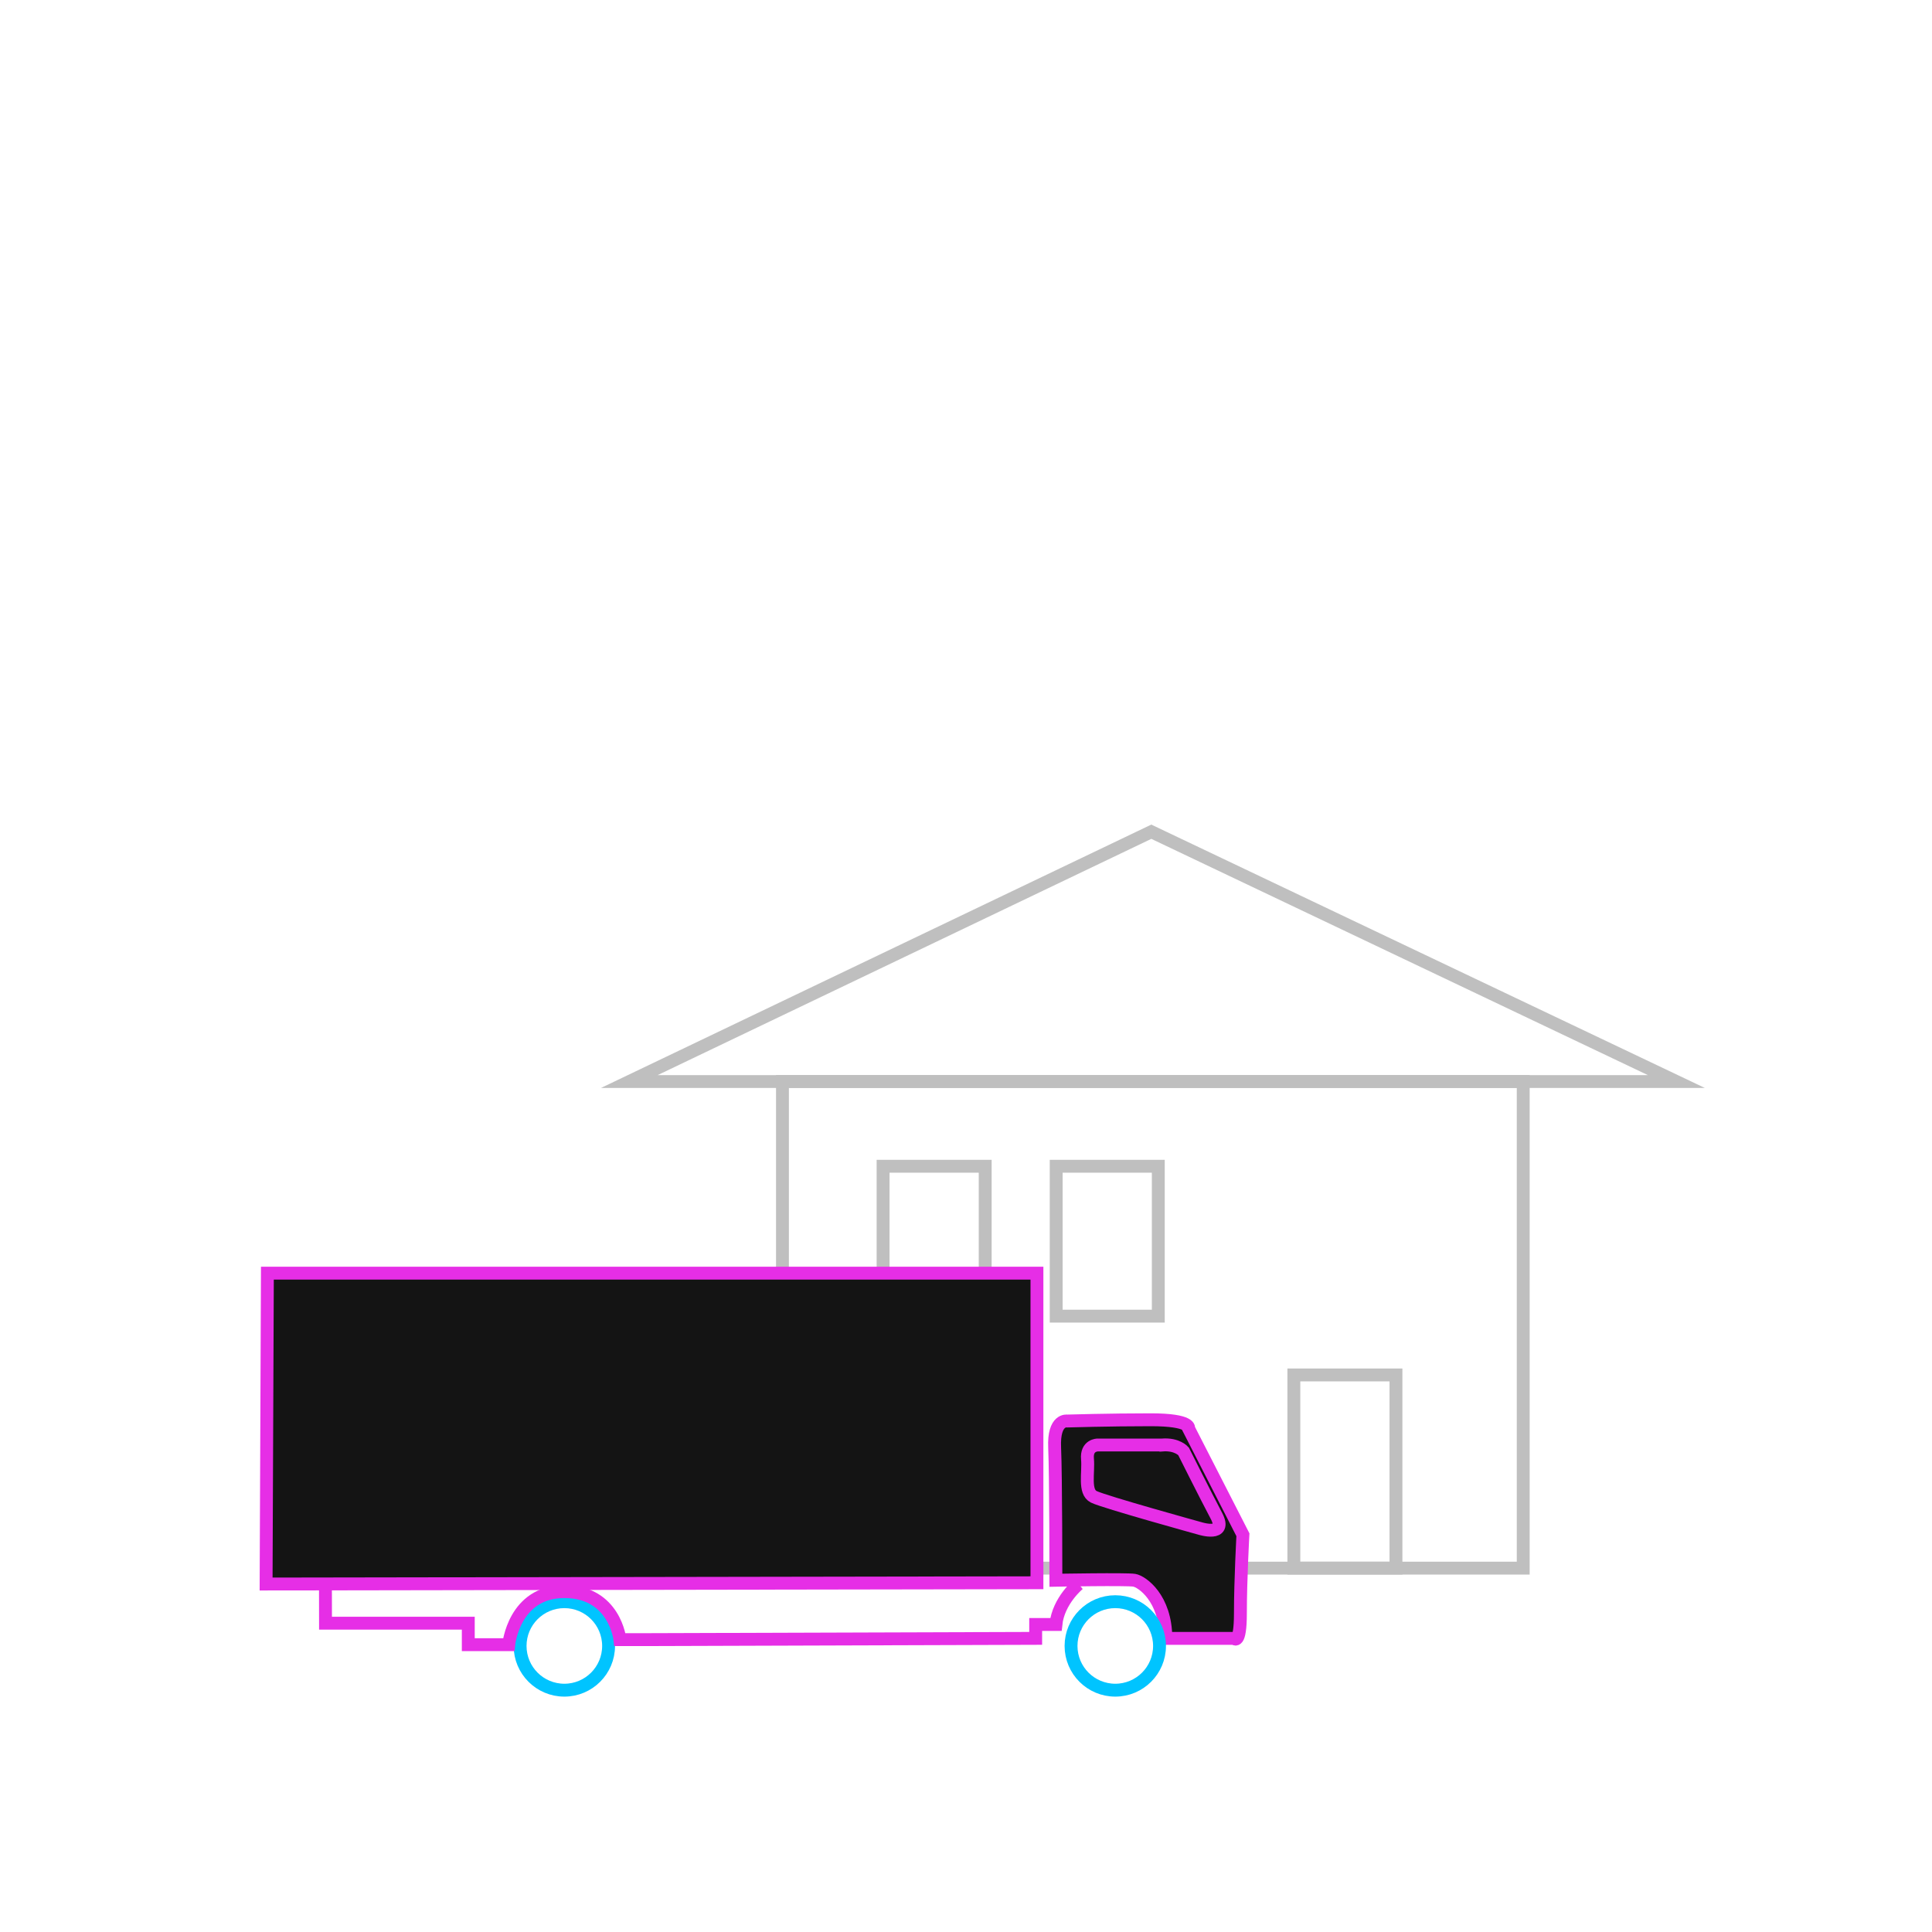 <?xml version="1.0" encoding="UTF-8"?>
<!DOCTYPE svg PUBLIC "-//W3C//DTD SVG 1.1//EN" "http://www.w3.org/Graphics/SVG/1.1/DTD/svg11.dtd">
<!-- Creator: CorelDRAW -->
<svg xmlns="http://www.w3.org/2000/svg" xml:space="preserve" width="600px" height="600px" version="1.1" style="shape-rendering:geometricPrecision; text-rendering:geometricPrecision; image-rendering:optimizeQuality; fill-rule:evenodd; clip-rule:evenodd"
viewBox="0 0 600 600"
 xmlns:xlink="http://www.w3.org/1999/xlink"
 xmlns:xodm="http://www.corel.com/coreldraw/odm/2003">
 <defs>
  <style type="text/css">
   <![CDATA[
    .str3 {stroke:#00C4FF;stroke-width:4;stroke-miterlimit:22.926}
    .str1 {stroke:#BFBFBF;stroke-width:4;stroke-miterlimit:22.926}
    .str2 {stroke:#E62EE6;stroke-width:4;stroke-miterlimit:22.926}
    .str0 {stroke:black;stroke-width:2;stroke-miterlimit:22.926}
    .fil0 {fill:none}
    .fil2 {fill:#141414}
    .fil1 {fill:#141414}
   ]]>
  </style>
 </defs>
 <g id="Слой_x0020_1">
  <path class="fil0 str0" d="M-563.94 68.74l-23.07 0c0,0 -2.14,2.57 -2.14,-8.54 0,-11.11 -0.85,-26.49 -0.85,-26.49l18.37 -35.89c0,0 -1.28,-2.99 12.82,-2.99 14.1,0 28.2,0.42 28.2,0.42 0,0 4.7,-0.85 4.27,8.98 -0.42,9.82 -0.42,44.86 -0.42,44.86 0,0 -23.93,-0.43 -26.49,0 -2.57,0.43 -10.69,5.98 -10.69,19.65z"/>
  <polygon class="fil0 str0" points="-520.35,-54.74 -520.35,49.94 -259.72,50.37 -260.14,-54.74 "/>
  <circle class="fil0 str0" cx="-546.85" cy="71.31" r="14.95"/>
  <circle class="fil0 str0" cx="-360.55" cy="71.31" r="14.95"/>
  <path class="fil0 str0" d="M-562.65 3.37l21.79 0c0,0 3.84,0 3.41,4.7 -0.42,4.7 1.29,11.11 -2.13,12.82 -3.42,1.71 -35.89,10.68 -35.89,10.68 0,0 -9.4,2.99 -5.56,-4.27 3.85,-7.26 11.11,-21.79 11.11,-21.79 0,0 2.14,-2.57 7.27,-2.14z"/>
  <path class="fil0 str0" d="M-534.45 50.37c0,0 6.83,5.56 7.69,13.67l6.83 0 0 4.7 132.46 0.43 8.12 0c0,0 1.7,-16.24 18.8,-16.24 17.09,0 18.8,17.95 18.8,17.95l13.67 0 0 -7.26 48.28 0 0.02 -13.28"/>
  <rect class="fil0 str1" x="243" y="335.88" width="230.05" height="151.12"/>
  <polygon class="fil0 str1" points="357.55,258.3 195.44,335.88 520.61,335.88 "/>
  <rect class="fil0 str1" x="328.01" y="362.19" width="31.71" height="46.55"/>
  <rect class="fil0 str1" x="274.25" y="362.19" width="31.71" height="46.55"/>
  <path class="fil1 str2" d="M362.06 508.81l21.19 0c0,0 1.97,2.35 1.97,-7.85 0,-10.2 0.78,-24.33 0.78,-24.33l-16.87 -32.97c0,0 1.17,-2.74 -11.78,-2.74 -12.95,0 -25.9,0.39 -25.9,0.39 0,0 -4.32,-0.79 -3.92,8.24 0.39,9.03 0.39,41.21 0.39,41.21 0,0 21.98,-0.4 24.33,0 2.36,0.39 9.81,5.49 9.81,18.05z"/>
  <polygon class="fil2 str2" points="322.03,395.39 322.03,491.54 82.64,491.93 83.04,395.39 "/>
  <circle class="fil0 str3" cx="346.36" cy="511.16" r="13.74"/>
  <circle class="fil0 str3" cx="175.26" cy="511.16" r="13.74"/>
  <path class="fil2 str2" d="M360.88 448.76l-20.01 0c0,0 -3.53,0 -3.14,4.32 0.39,4.32 -1.18,10.21 1.96,11.77 3.14,1.57 32.97,9.82 32.97,9.82 0,0 8.63,2.74 5.1,-3.93 -3.53,-6.67 -10.2,-20.01 -10.2,-20.01 0,0 -1.97,-2.36 -6.68,-1.97z"/>
  <path class="fil0 str2" d="M334.98 491.93c0,0 -6.28,5.11 -7.06,12.56l-6.28 0 0 4.32 -121.66 0.39 -7.45 0c0,0 -1.57,-14.91 -17.27,-14.91 -15.7,0 -17.27,16.48 -17.27,16.48l-12.56 0 0 -6.67 -44.34 0 -0.02 -12.2"/>
  <rect class="fil0 str1" x="401.82" y="427" width="31.71" height="60"/>
 </g>
</svg>

